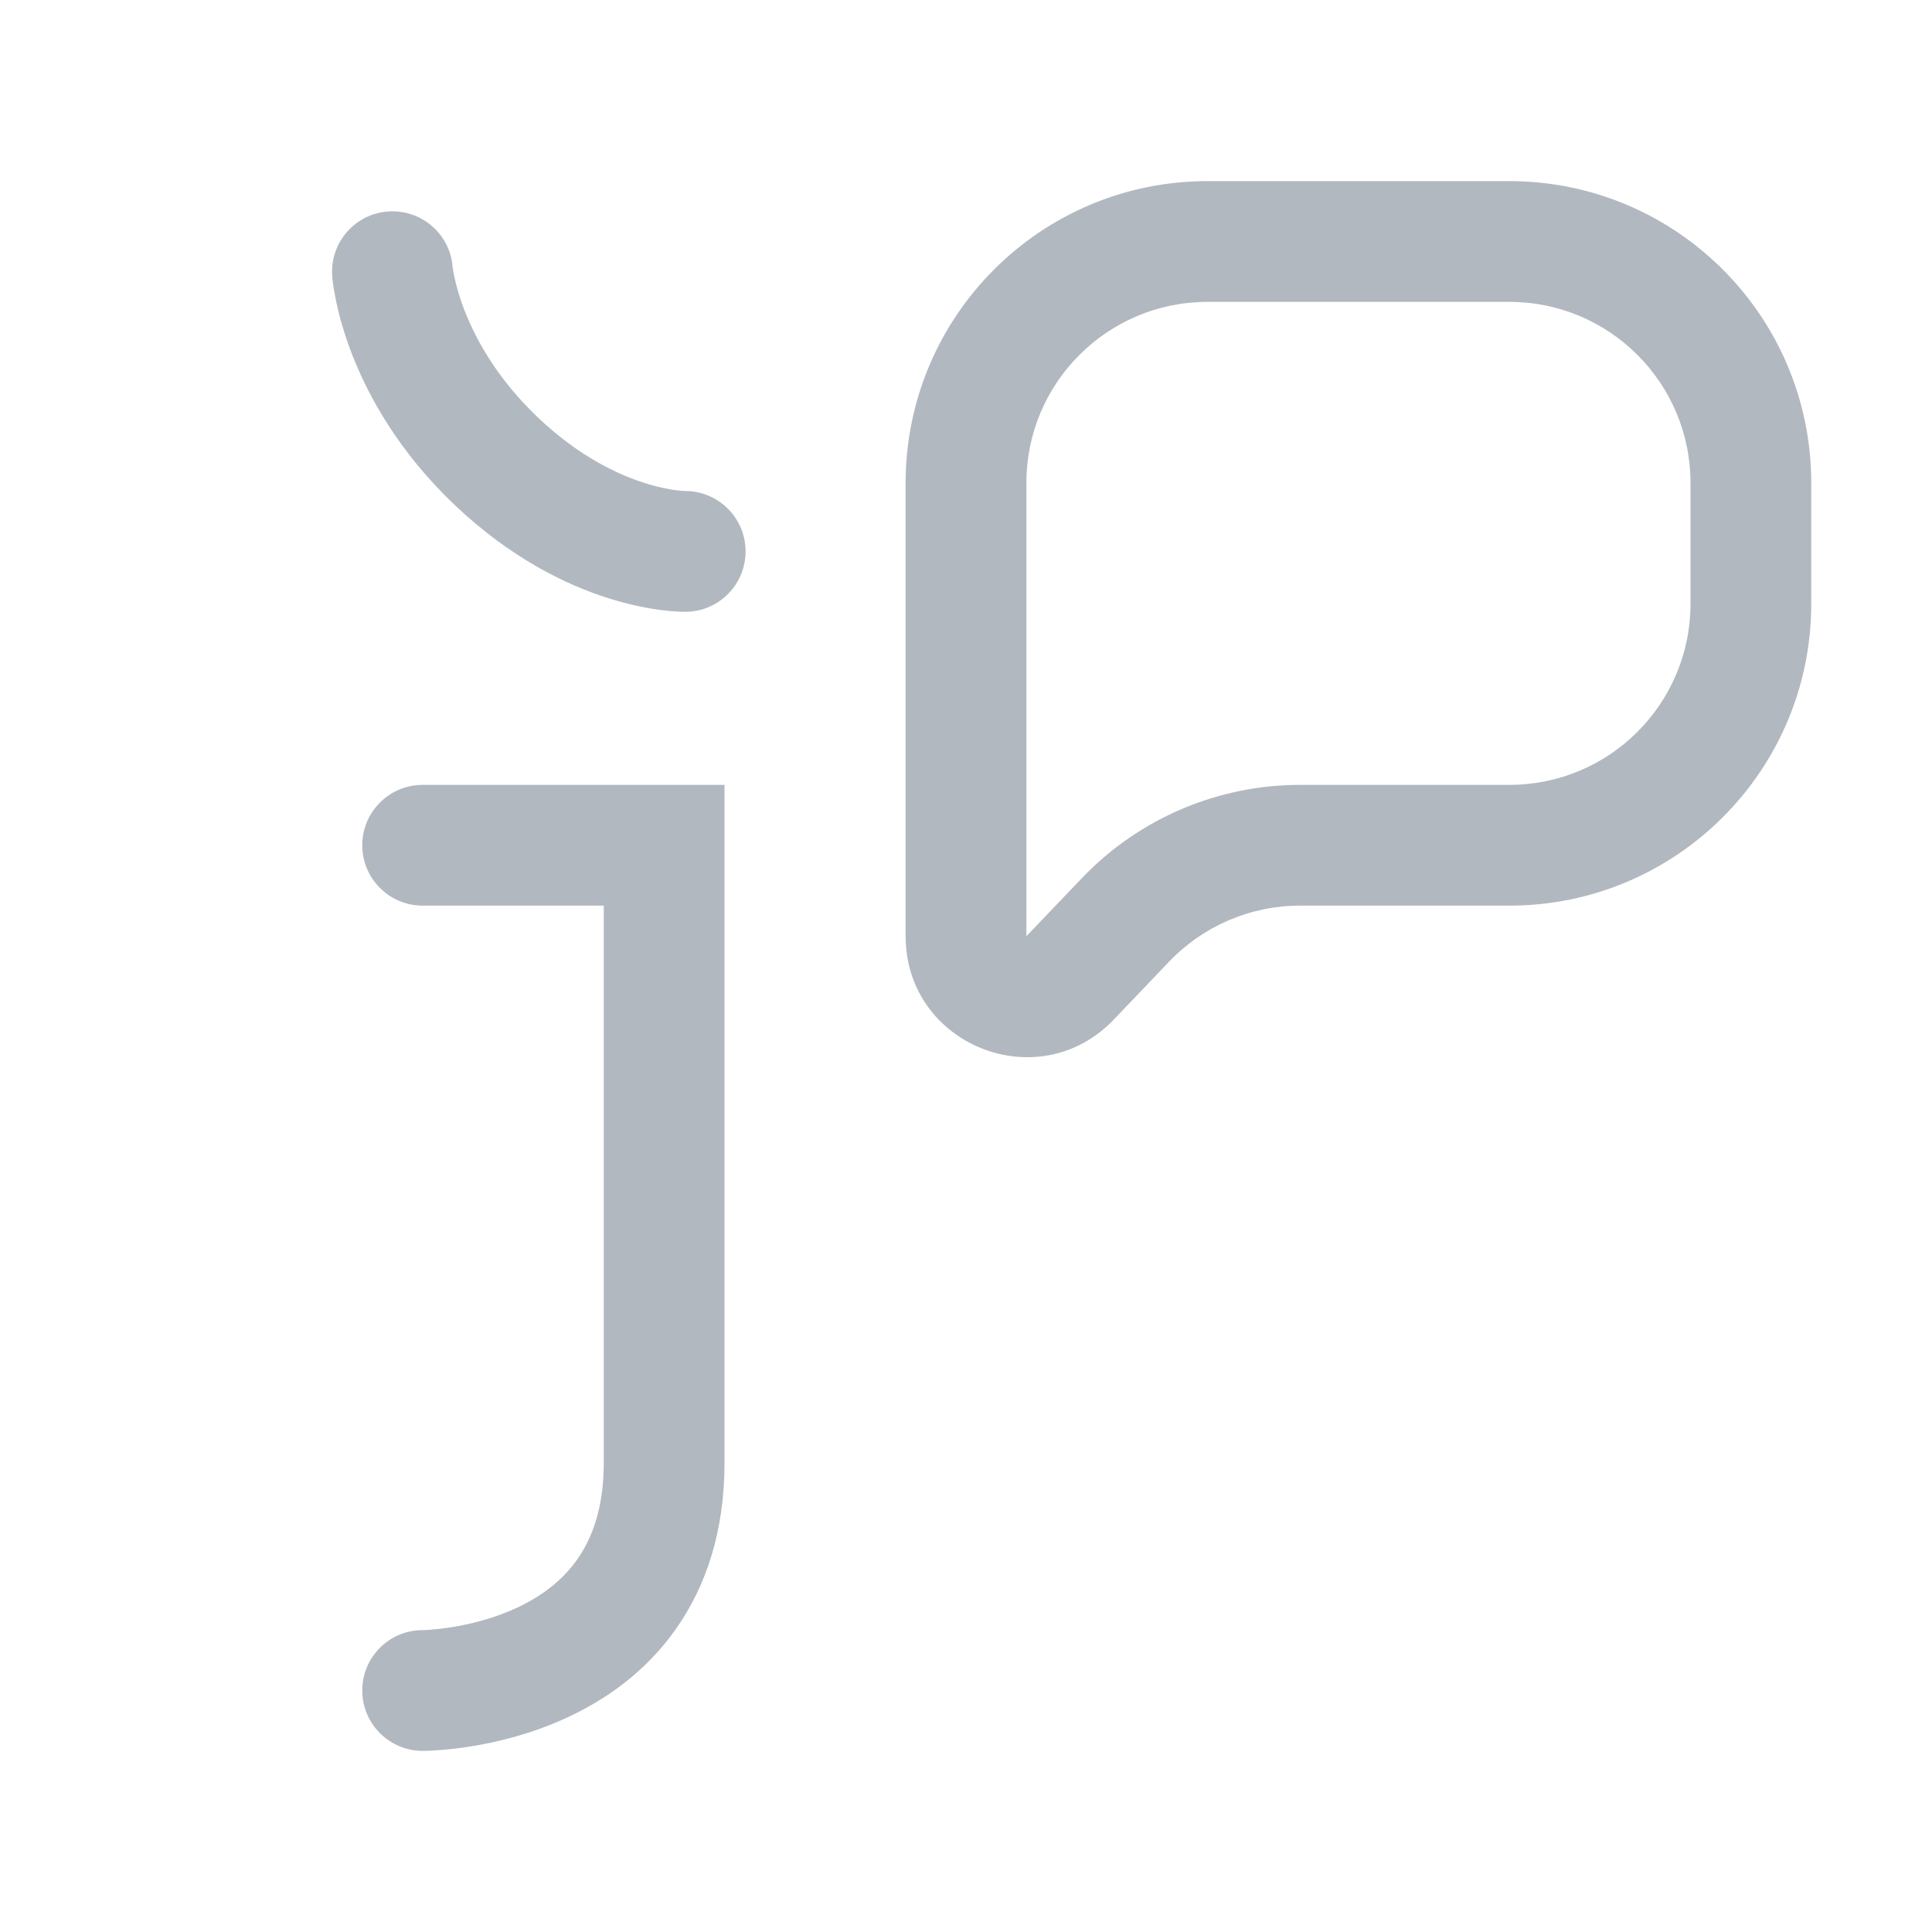 <svg width="32" height="32" viewBox="0 0 32 32" fill="none" xmlns="http://www.w3.org/2000/svg">
<path fill-rule="evenodd" clip-rule="evenodd" d="M15 8C15 5.239 17.238 3 20 3H25C27.761 3 30 5.239 30 8V10C30 12.761 27.761 15 25 15H21.533C20.714 15 19.931 15.335 19.365 15.927L18.446 16.889C17.199 18.192 15 17.31 15 15.507V8ZM20 5C18.343 5 17 6.343 17 8V15.507L17.919 14.545C18.862 13.558 20.168 13 21.533 13H25C26.657 13 28 11.657 28 10V8C28 6.343 26.657 5 25 5H20Z" fill="#B2B8BF"/>
<path d="M7 13C6.448 13 6 13.448 6 14C6 14.552 6.448 15 7 15H10V24.231C10 24.985 9.803 25.486 9.559 25.832C9.307 26.188 8.96 26.442 8.574 26.624C8.185 26.807 7.783 26.904 7.47 26.953C7.316 26.977 7.189 26.989 7.105 26.995C7.063 26.998 7.032 26.999 7.013 27L6.996 27C6.445 27.002 6 27.449 6 28C6 28.552 6.449 29 7.001 29L7.004 29L7.01 29L7.027 29C7.039 29 7.056 28.999 7.076 28.999C7.117 28.997 7.172 28.995 7.239 28.99C7.373 28.981 7.559 28.964 7.78 28.929C8.217 28.86 8.815 28.721 9.426 28.433C10.04 28.144 10.693 27.692 11.191 26.987C11.696 26.273 12 25.361 12 24.231V13H7Z" fill="#B2B8BF"/>
<path d="M6.425 3.503C6.972 3.462 7.45 3.869 7.496 4.415C7.497 4.418 7.497 4.426 7.499 4.437C7.503 4.463 7.51 4.51 7.523 4.574C7.55 4.702 7.6 4.899 7.693 5.139C7.879 5.618 8.233 6.272 8.911 6.916C9.589 7.56 10.234 7.861 10.686 8.003C10.913 8.075 11.095 8.107 11.21 8.121C11.268 8.129 11.308 8.131 11.329 8.132L11.344 8.133C11.89 8.13 12.339 8.567 12.349 9.114C12.359 9.667 11.92 10.123 11.367 10.133L11.367 10.133L11.366 10.133L11.363 10.133L11.358 10.133L11.347 10.133L11.317 10.133C11.294 10.132 11.266 10.132 11.231 10.13C11.163 10.127 11.072 10.12 10.961 10.106C10.74 10.078 10.44 10.022 10.085 9.911C9.374 9.687 8.455 9.241 7.533 8.366C6.61 7.489 6.104 6.573 5.828 5.861C5.691 5.507 5.611 5.203 5.565 4.98C5.542 4.868 5.527 4.776 5.517 4.708C5.513 4.674 5.509 4.645 5.507 4.623L5.504 4.594L5.503 4.583L5.503 4.579L5.503 4.577L5.503 4.575C5.461 4.024 5.874 3.544 6.425 3.503Z" fill="#B2B8BF"/>
</svg>
